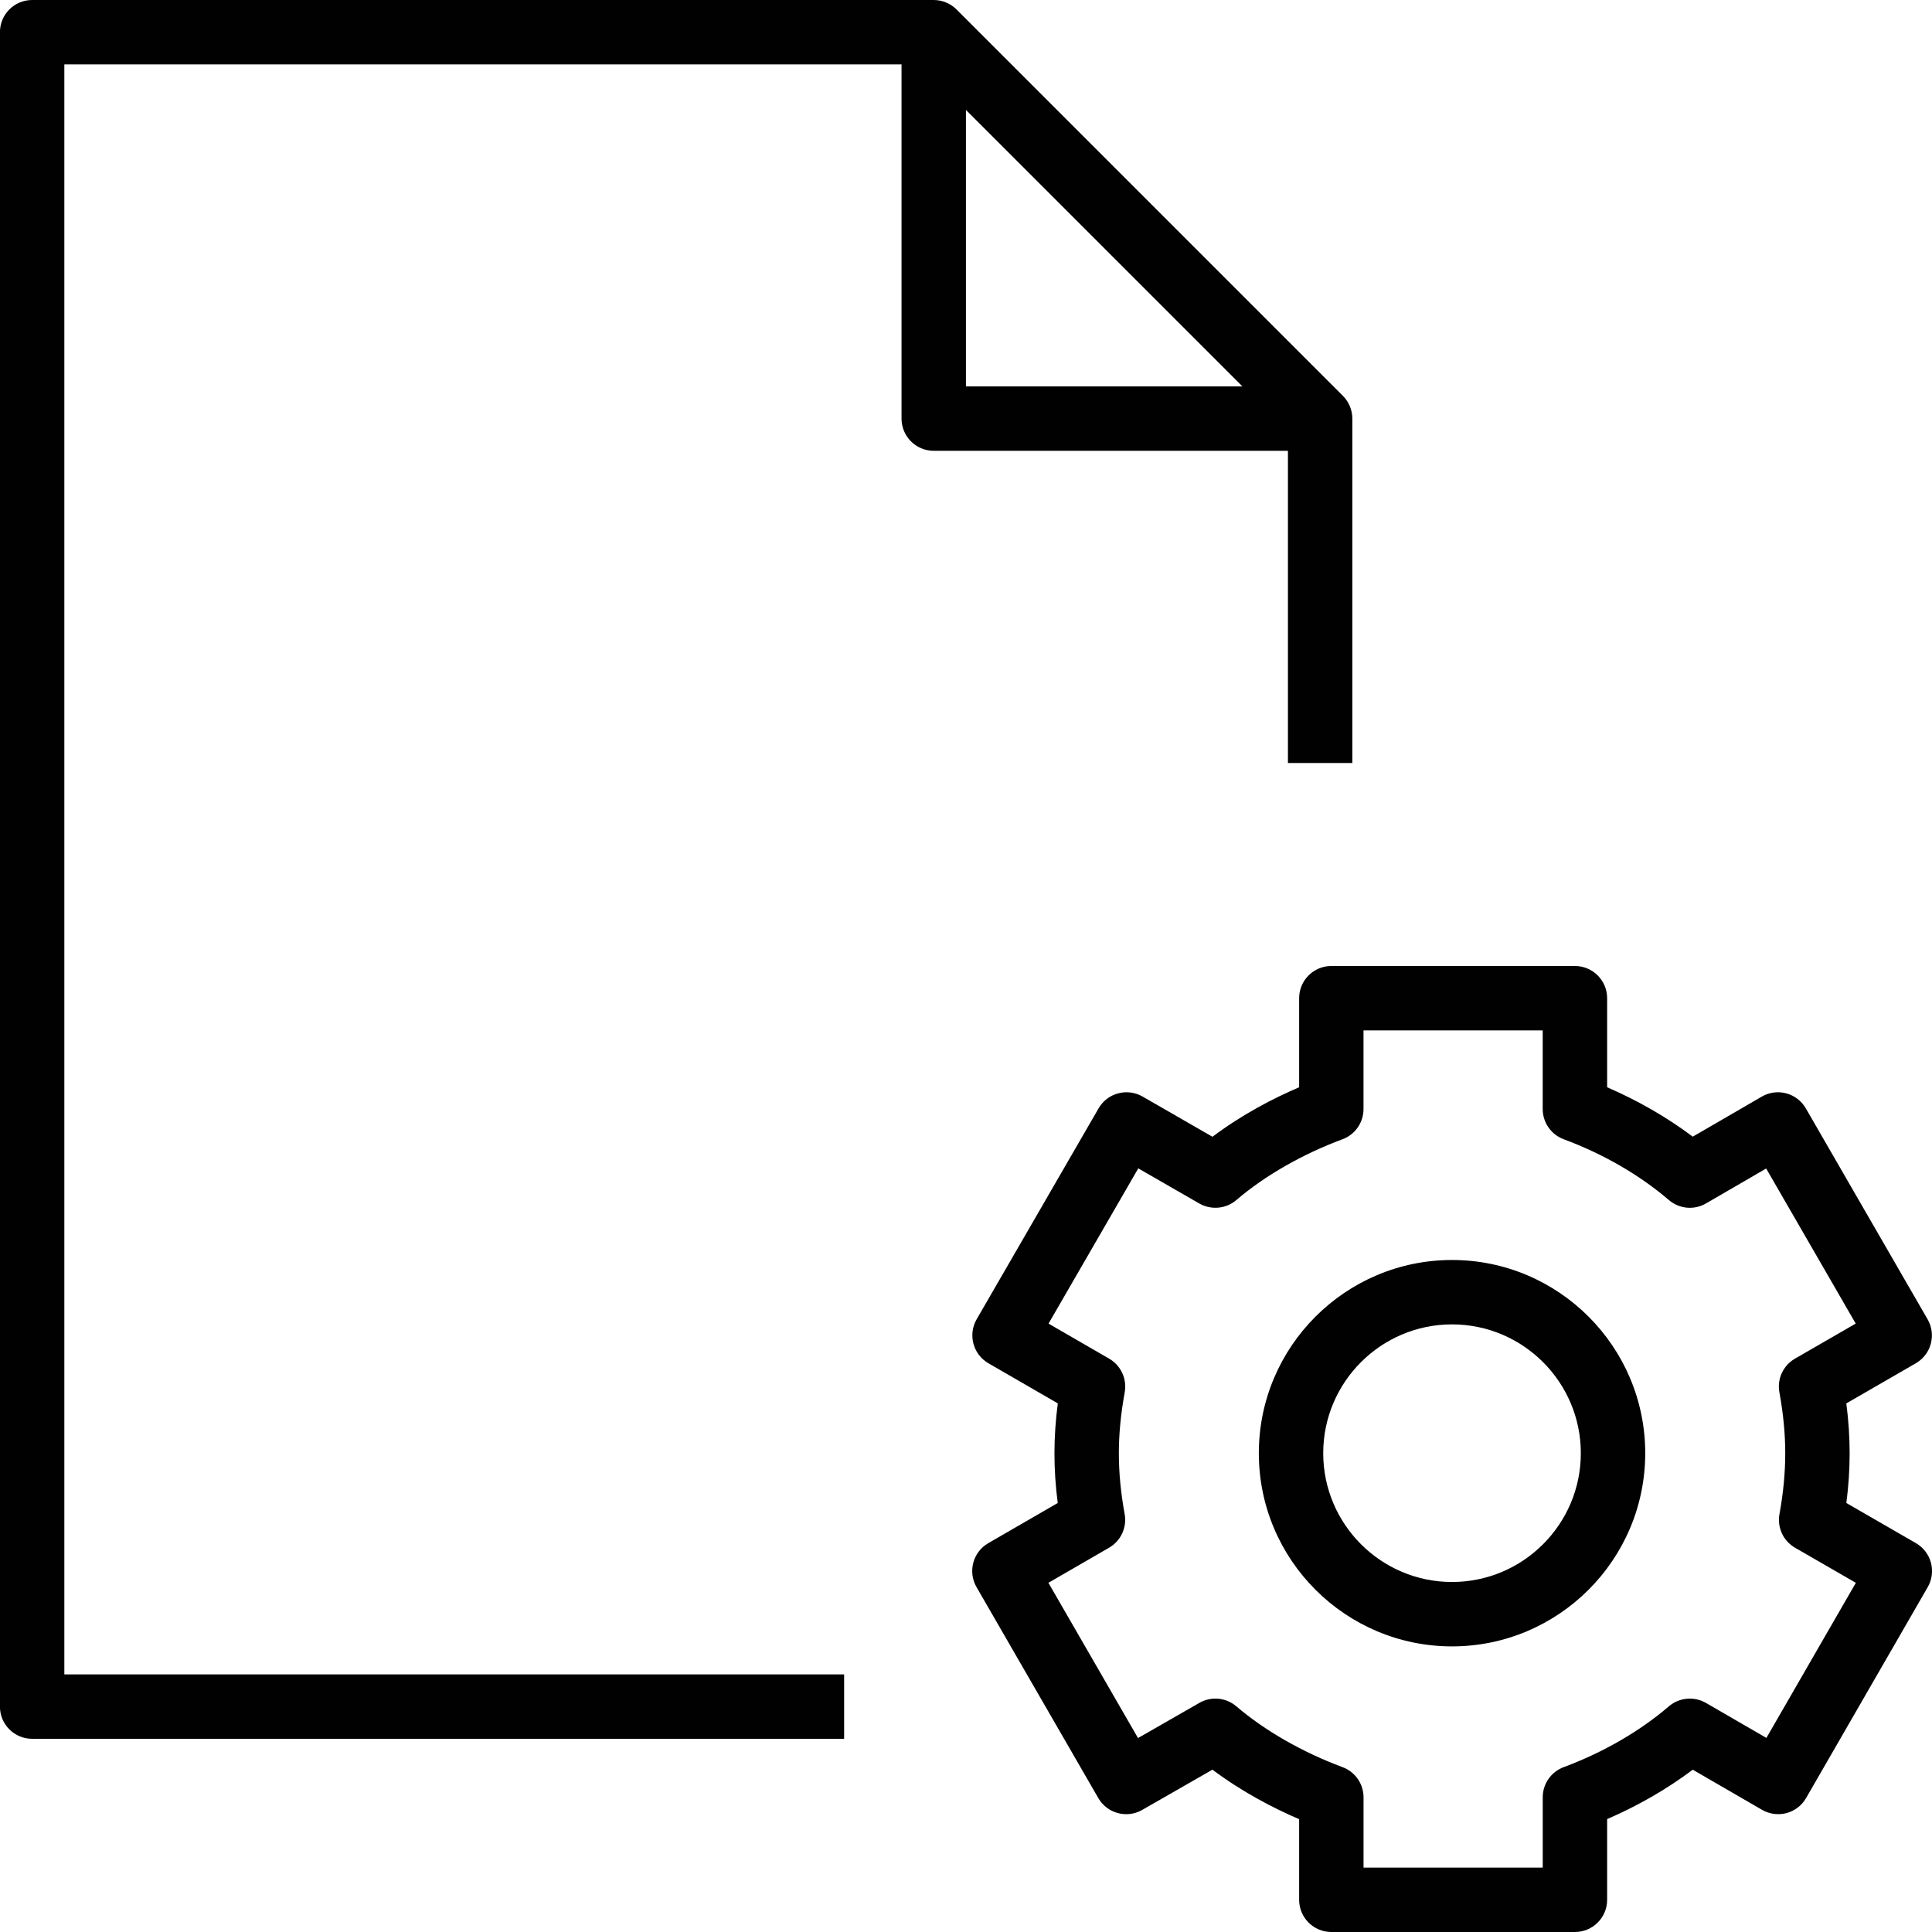 <?xml version="1.0" encoding="utf-8"?>
<!-- Generator: Adobe Illustrator 17.0.0, SVG Export Plug-In . SVG Version: 6.00 Build 0)  -->
<!DOCTYPE svg PUBLIC "-//W3C//DTD SVG 1.1//EN" "http://www.w3.org/Graphics/SVG/1.1/DTD/svg11.dtd">
<svg version="1.1" id="Layer_1" xmlns="http://www.w3.org/2000/svg" xmlns:xlink="http://www.w3.org/1999/xlink" x="0px" y="0px"
	 width="60px" height="60px" viewBox="0 0 60 60" enable-background="new 0 0 60 60" xml:space="preserve">
<g>
	<path fill="#010101" d="M0.998,54h25.217v-2H1.998V2h26v11c0,0.552,0.447,1,1,1h11v9.696h2V13c0-0.133-0.027-0.264-0.078-0.385
		c-0.051-0.122-0.124-0.231-0.216-0.323L29.706,0.294c-0.092-0.092-0.201-0.165-0.323-0.216C29.262,0.027,29.132,0,28.998,0h-28
		c-0.553,0-1,0.448-1,1v52C-0.002,53.552,0.445,54,0.998,54z M29.998,3.414L38.584,12h-8.586V3.414z"/>
	<path fill="#010101" d="M48.911,30h-7.565c-0.553,0-1,0.448-1,1v2.766c-0.802,0.343-1.764,0.841-2.692,1.537l-2.171-1.249
		c-0.479-0.274-1.089-0.111-1.365,0.366l-3.787,6.551c-0.276,0.478-0.112,1.09,0.365,1.366l2.155,1.246
		c-0.069,0.532-0.104,1.043-0.104,1.547c0,0.508,0.033,1.019,0.102,1.547l-2.157,1.247c-0.478,0.276-0.641,0.888-0.365,1.366
		l3.782,6.551c0.276,0.478,0.888,0.641,1.363,0.368l2.181-1.25c0.929,0.695,1.891,1.193,2.693,1.537V59c0,0.552,0.447,1,1,1h7.565
		c0.553,0,1-0.448,1-1v-2.506c0.962-0.416,1.864-0.936,2.659-1.534l2.152,1.246c0.229,0.133,0.504,0.169,0.76,0.101
		c0.256-0.068,0.475-0.236,0.607-0.466l3.778-6.551c0.276-0.478,0.112-1.09-0.366-1.366l-2.161-1.247
		c0.068-0.525,0.102-1.036,0.102-1.546c0-0.507-0.034-1.018-0.103-1.547l2.158-1.246c0.229-0.133,0.398-0.351,0.466-0.607
		c0.068-0.256,0.033-0.529-0.1-0.759l-3.782-6.551c-0.133-0.23-0.352-0.398-0.608-0.466c-0.258-0.069-0.532-0.032-0.76,0.102
		L52.57,35.3c-0.797-0.599-1.698-1.119-2.659-1.534V31C49.911,30.448,49.464,30,48.911,30z M51.829,37.269
		c0.323,0.276,0.785,0.319,1.152,0.105l1.869-1.085l2.781,4.816l-1.887,1.089c-0.366,0.211-0.56,0.63-0.483,1.046
		c0.121,0.665,0.181,1.283,0.181,1.89c0,0.614-0.059,1.232-0.179,1.89c-0.076,0.416,0.117,0.835,0.483,1.046l1.889,1.09
		l-2.778,4.817l-1.877-1.087c-0.367-0.212-0.829-0.17-1.151,0.105c-0.909,0.779-2.039,1.432-3.267,1.889
		c-0.392,0.146-0.651,0.519-0.651,0.937V58h-5.565v-2.182c0-0.418-0.26-0.792-0.651-0.937c-1.247-0.464-2.418-1.135-3.299-1.889
		c-0.321-0.275-0.783-0.319-1.148-0.108l-1.906,1.093l-2.783-4.822l1.885-1.09c0.365-0.211,0.559-0.629,0.483-1.044
		c-0.121-0.664-0.18-1.283-0.18-1.891c0-0.601,0.06-1.22,0.182-1.891c0.075-0.415-0.118-0.833-0.483-1.044l-1.883-1.089l2.787-4.821
		l1.896,1.091c0.369,0.21,0.828,0.168,1.149-0.107c0.883-0.756,2.054-1.427,3.299-1.889c0.392-0.146,0.651-0.52,0.651-0.938V32
		h5.565v2.442c0,0.418,0.26,0.792,0.651,0.938C49.788,35.835,50.918,36.488,51.829,37.269z"/>
	<path fill="#010101" d="M39.094,45.13c0,3.309,2.691,6,6,6c3.308,0,6-2.691,6-6s-2.692-6-6-6
		C41.785,39.13,39.094,41.822,39.094,45.13z M49.094,45.13c0,2.206-1.794,4-4,4c-2.206,0-4-1.794-4-4c0-2.206,1.794-4,4-4
		C47.3,41.13,49.094,42.925,49.094,45.13z"/>
</g>
</svg>
